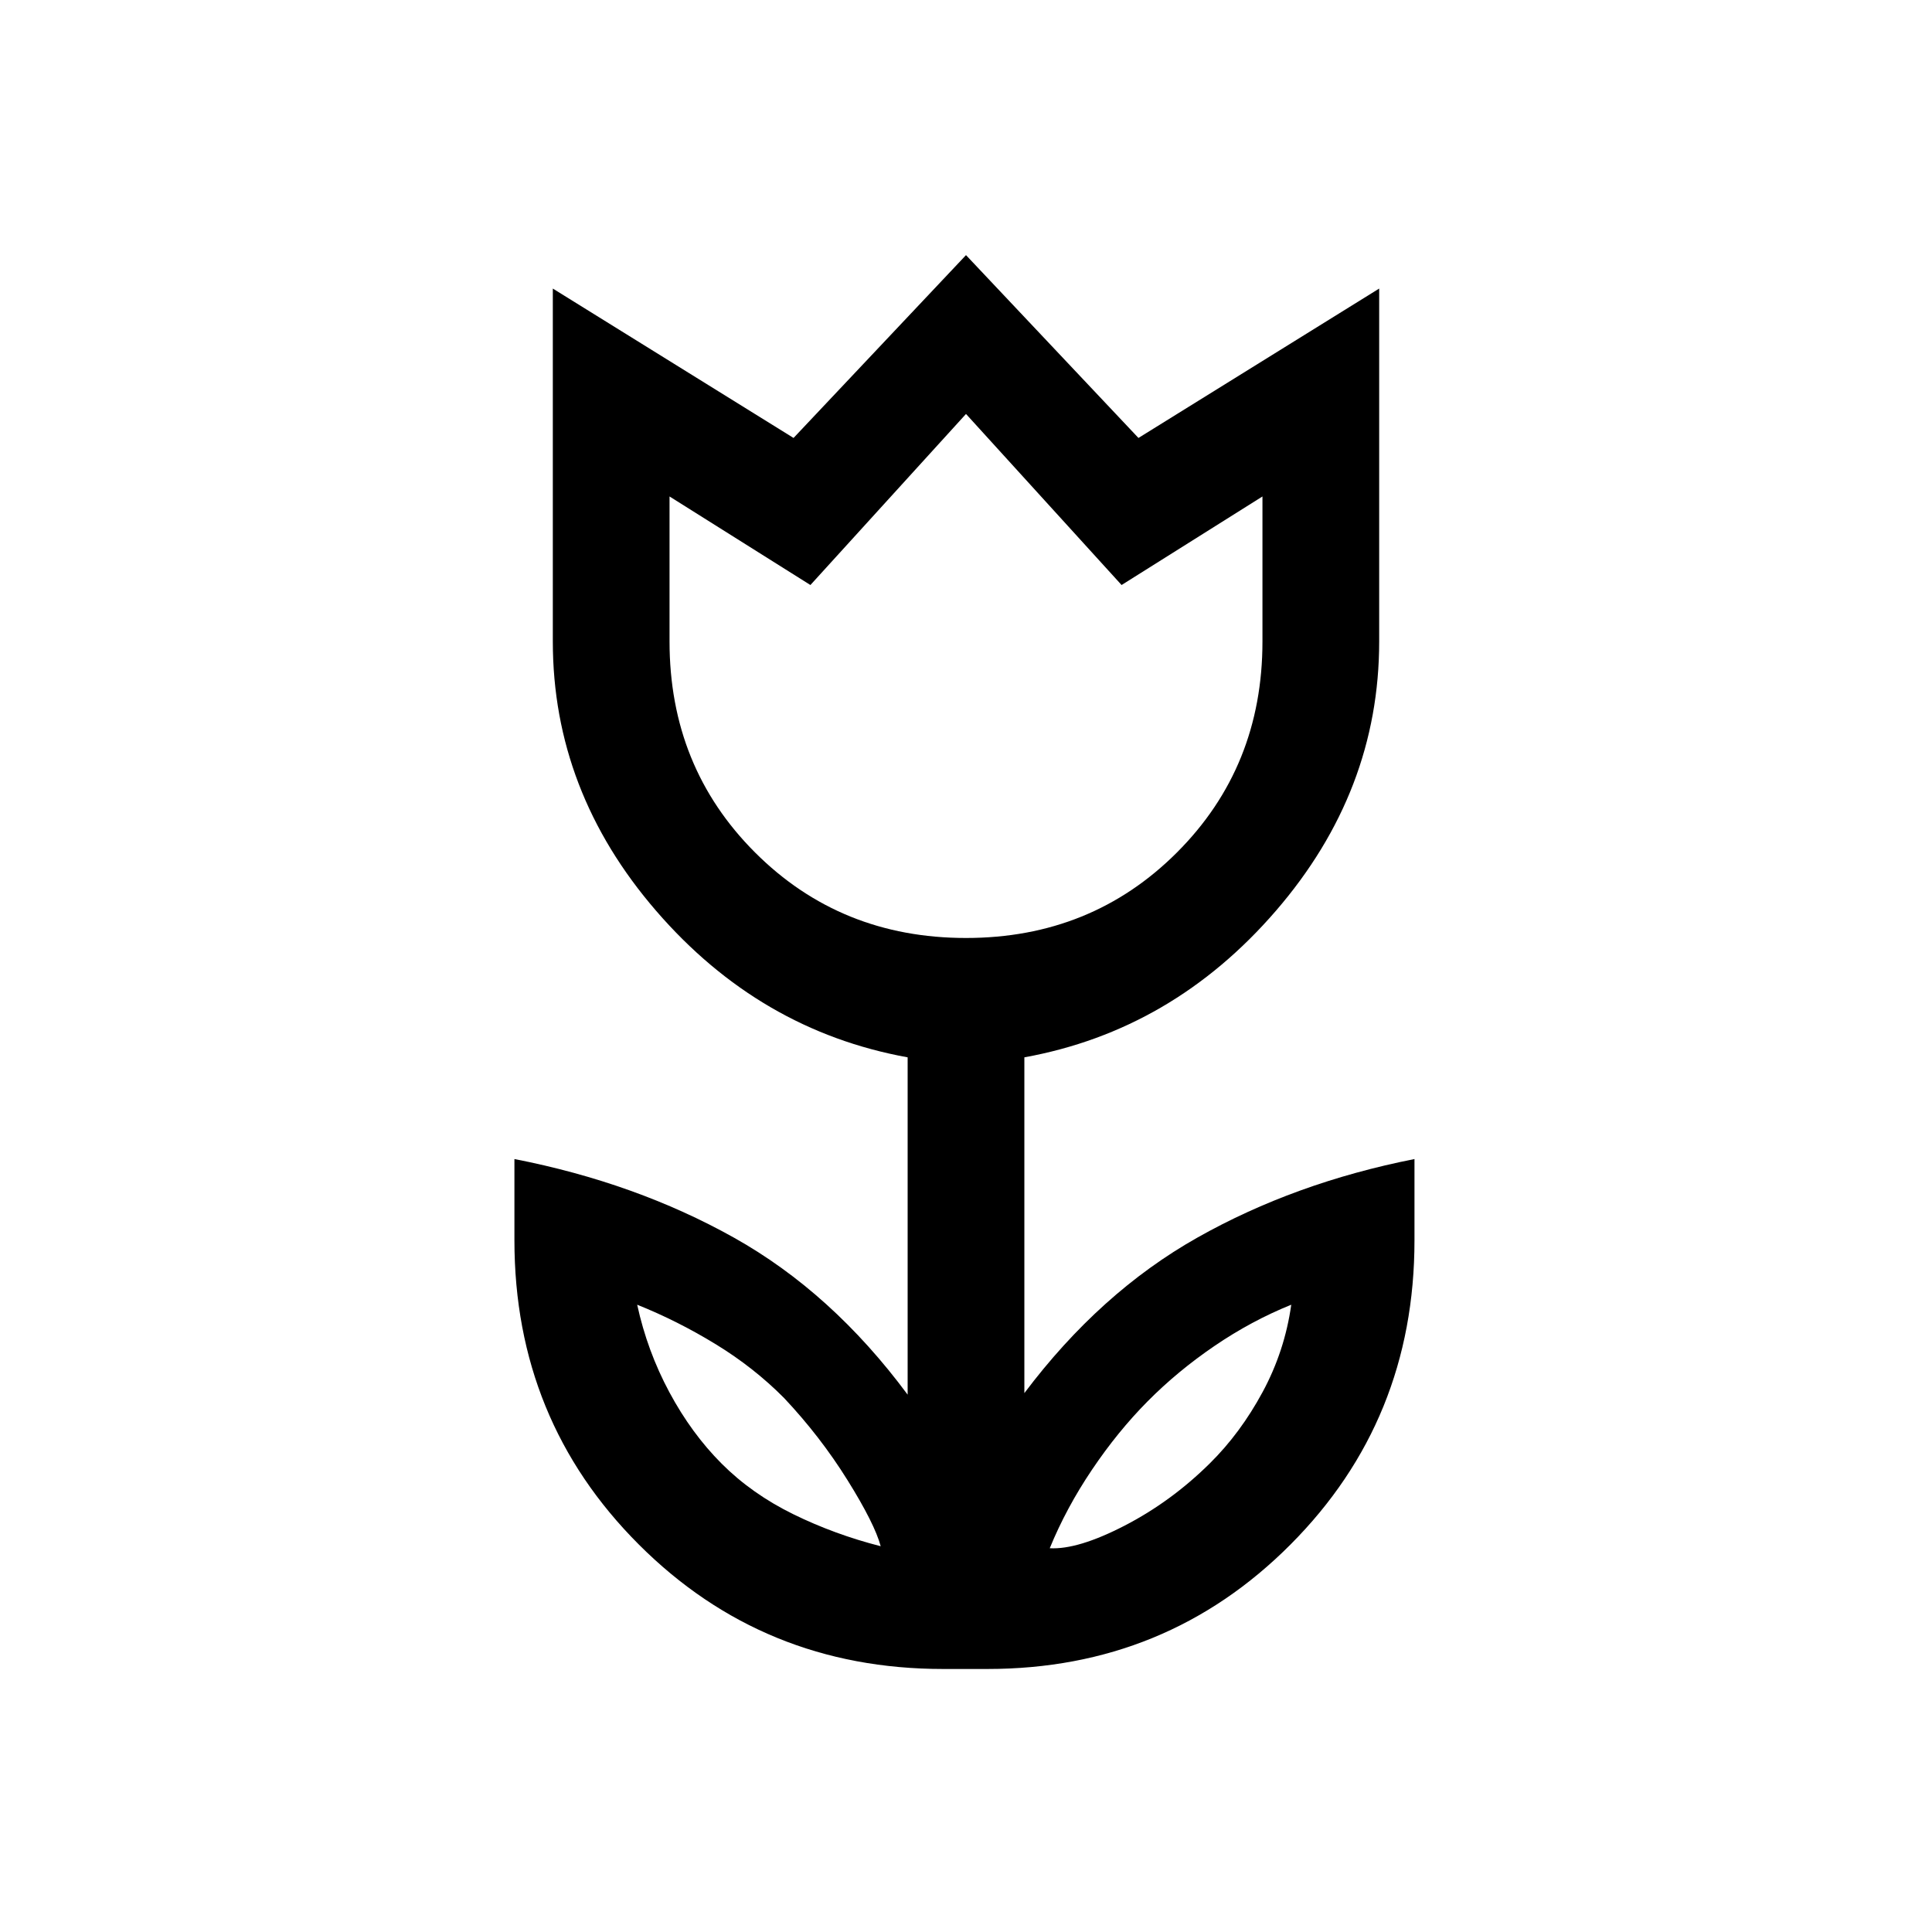 <svg xmlns="http://www.w3.org/2000/svg" height="20" viewBox="0 96 960 960" width="20"><path d="M437.615 864.308q-3-11.185-16.5-32.842-13.5-21.657-31.5-40.792-15-15.135-34-26.751-19-11.615-39-19.615 5 23 16 43.5t26 35.5q15 15 35.532 25.078 20.532 10.078 43.468 15.922Zm84.001 1q14 .769 37.213-11.231 23.214-12 42.385-31 15.171-15 26.171-35.385 11-20.384 14.231-43.384-19.817 8-38.158 20.5t-33.207 27.5q-14.866 15-27.657 34t-20.978 39ZM480 562.077q62.33 0 104.819-42.489 42.489-42.489 42.489-104.819v-72.077l-70 44-77.308-85-77.308 85-70-44v72.077q0 62.33 42.489 104.819Q417.67 562.077 480 562.077Zm-11.385 363.231q-89.333 0-151.167-61.833-61.833-61.834-61.833-151.167v-40.385q60.308 11.769 109.039 39.038Q413.384 738.23 451 789V621.385q-73.643-13.363-124.976-72.797-51.332-59.434-51.332-133.819V239.384l119.616 74.231L480 222.769l85.692 90.846 119.616-74.231v175.385q0 74.385-51.332 133.819Q582.643 608.022 509 621.385V788.23q37.616-50 85.962-77.269 48.346-27.269 107.885-39.038v40.385q0 89.333-61.609 151.167-61.61 61.833-150.622 61.833h-22.001ZM480 432.385Zm102.616 371.923Zm-205.001-1Z"/></svg>